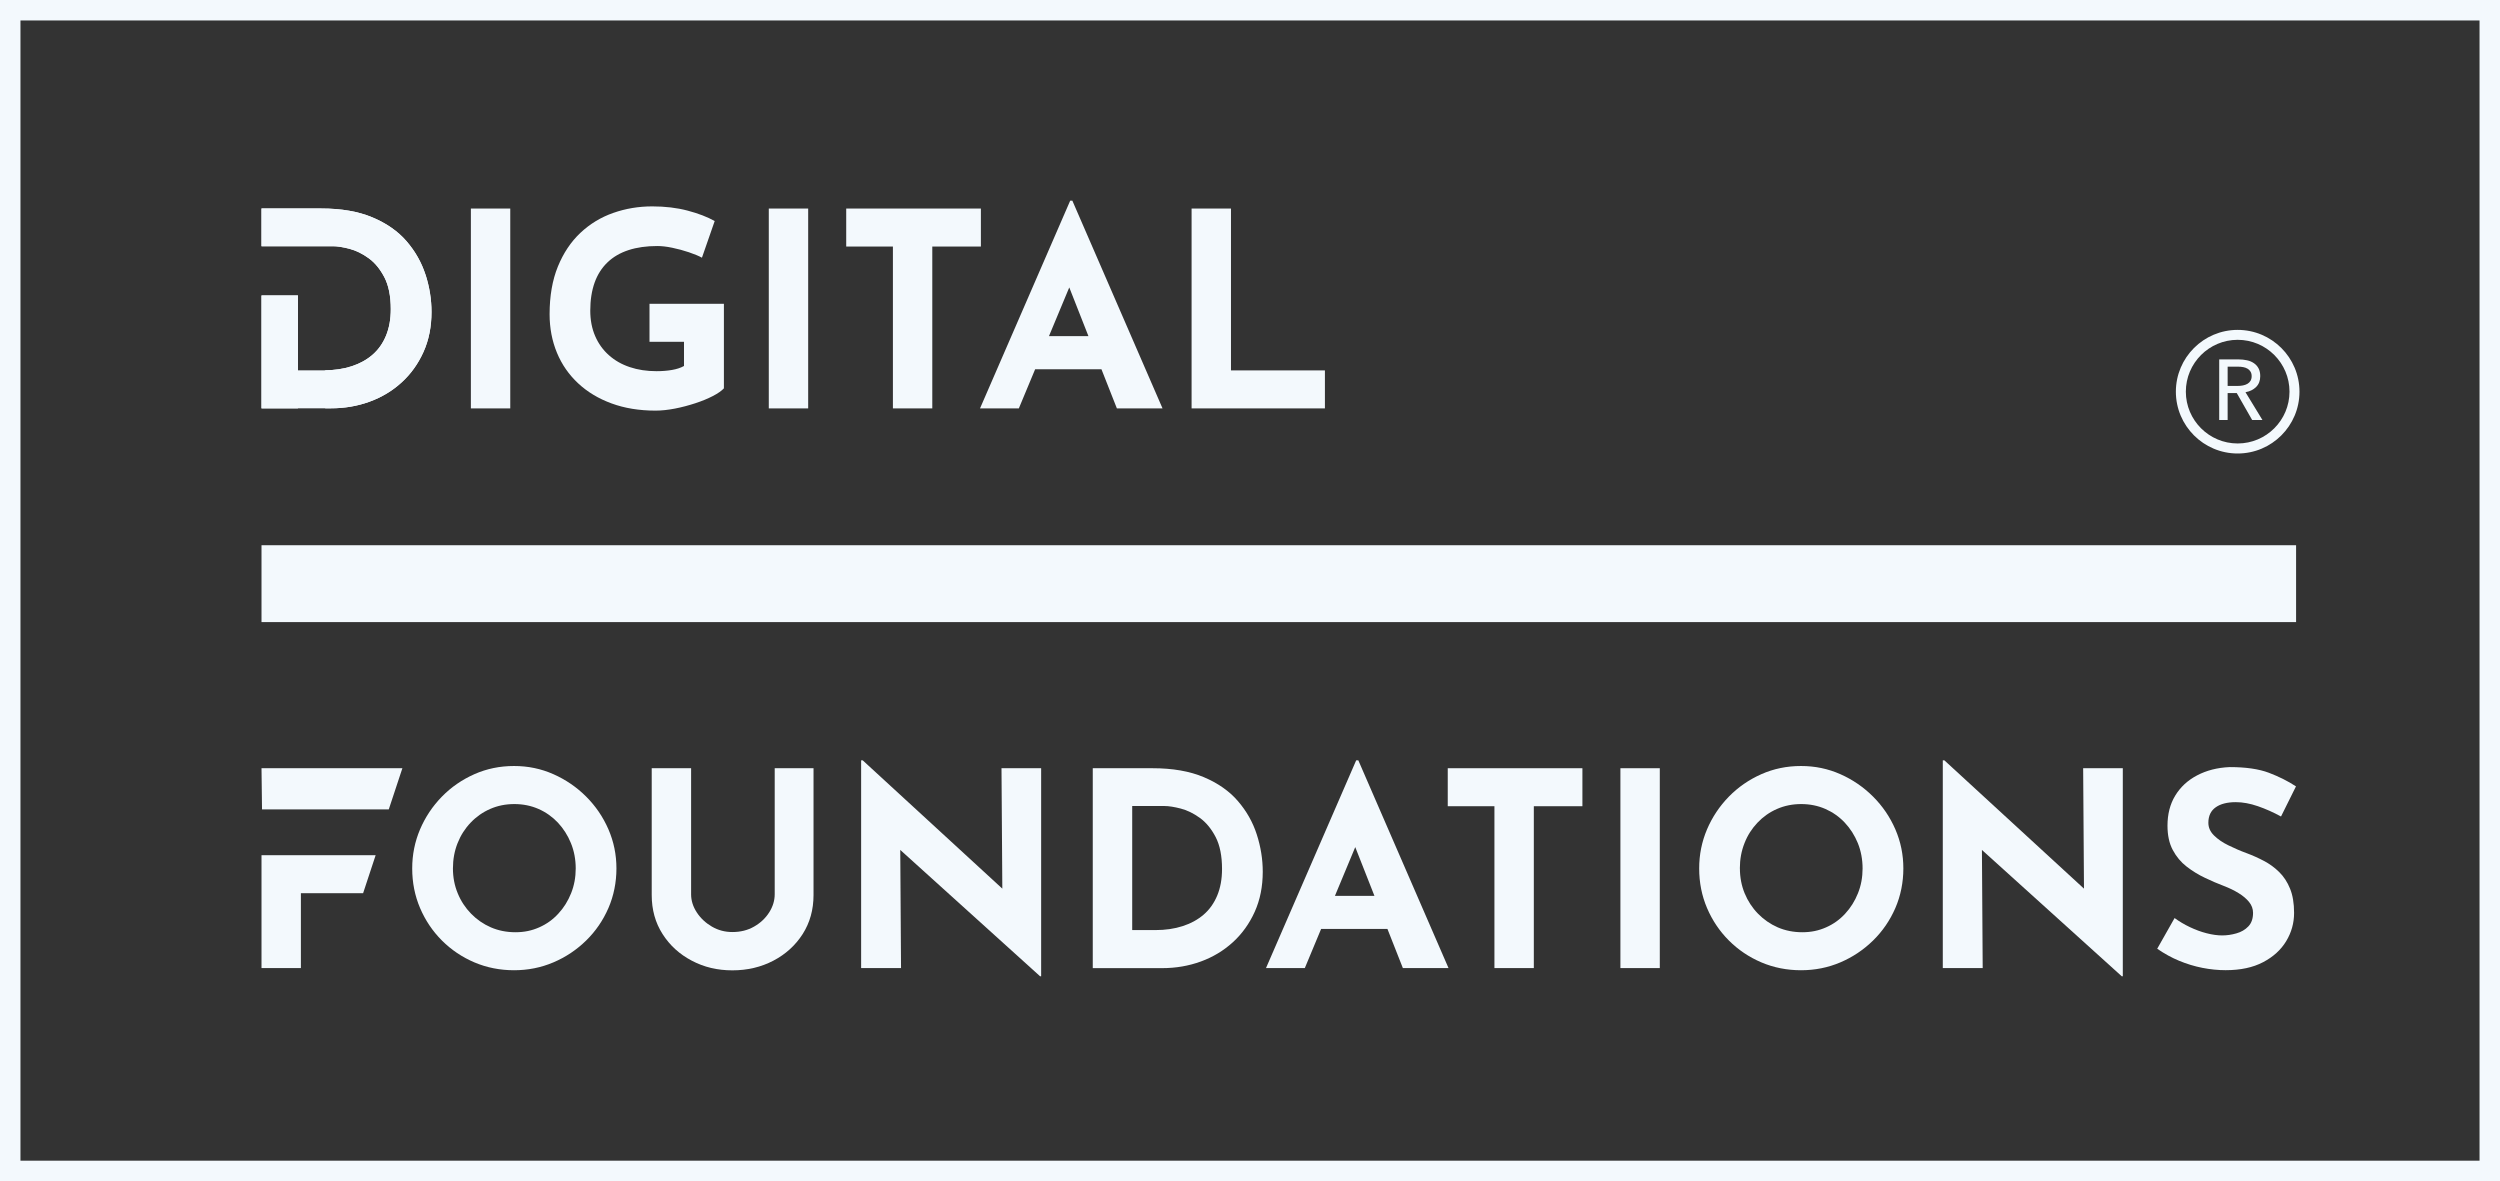 <?xml version="1.0" encoding="UTF-8"?>
<svg id="logo-bright-outline" xmlns="http://www.w3.org/2000/svg" viewBox="0 0 486.22 229.72">
  <rect x="0" y="0" width="486.22" height="229.72" fill="#333333" stroke="none"/>
  <path d="M482.24,3.98v221.76H3.98V3.98h478.26M486.22,0H0v229.72h486.22V0h0Z" style="fill: #f3f9fd;"/>
  <g>
    <rect x="50.86" y="106.04" width="395.7" height="14.95" style="fill: #f3f9fd;"/>
    <path d="M435.2,88.2c-6.63,0-12.02-5.39-12.02-12.02s5.39-12.02,12.02-12.02,12.02,5.39,12.02,12.02-5.39,12.02-12.02,12.02ZM435.2,66.09c-5.56,0-10.08,4.52-10.08,10.08s4.52,10.08,10.08,10.08,10.08-4.52,10.08-10.08-4.52-10.08-10.08-10.08Z" style="fill: #f3f9fd;"/>
    <path d="M433.26,81.69h-1.65v-11.79h3.78c.57,0,1.1.06,1.62.17s.96.3,1.34.56c.38.26.69.59.91,1.01.22.42.33.92.33,1.52,0,.87-.27,1.57-.8,2.1s-1.22.87-2.07,1.02l3.3,5.41h-2l-3-5.25h-1.77v5.25ZM433.26,75.06h1.9c.39,0,.75-.03,1.08-.1.33-.07.62-.17.87-.32.25-.15.45-.34.59-.58.14-.24.22-.54.22-.89s-.07-.65-.22-.89c-.14-.24-.34-.43-.57-.57-.24-.14-.52-.25-.84-.31-.32-.06-.66-.09-1.02-.09h-2.02v3.76Z" style="fill: #f3f9fd;"/>
    <path d="M91.58,40.56h7.66v38.87h-7.66v-38.87Z" style="fill: #f3f9fd;"/>
    <path d="M140.8,75.52c-.46.49-1.18,1-2.17,1.51-.99.51-2.12.98-3.41,1.4-1.29.42-2.6.77-3.93,1.03-1.34.26-2.61.4-3.8.4-3.17,0-6.02-.47-8.55-1.4-2.54-.93-4.7-2.23-6.5-3.91s-3.17-3.65-4.12-5.94-1.43-4.79-1.43-7.5c0-3.56.54-6.64,1.61-9.27,1.07-2.62,2.53-4.81,4.38-6.55,1.85-1.74,3.98-3.04,6.39-3.88,2.41-.85,4.94-1.27,7.58-1.27,2.5,0,4.79.27,6.87.82,2.08.55,3.84,1.22,5.28,2.03l-2.48,7.13c-.63-.35-1.48-.7-2.54-1.06s-2.13-.64-3.22-.87c-1.09-.23-2.06-.34-2.91-.34-2.11,0-3.98.26-5.6.79-1.62.53-2.99,1.32-4.09,2.38-1.11,1.06-1.95,2.37-2.51,3.93-.56,1.57-.85,3.39-.85,5.47,0,1.83.32,3.48.95,4.94.63,1.46,1.52,2.7,2.67,3.72,1.14,1.02,2.5,1.8,4.07,2.32,1.57.53,3.3.79,5.2.79,1.09,0,2.1-.08,3.01-.24.92-.16,1.69-.41,2.33-.77v-4.7h-6.71v-7.39h14.47v16.43Z" style="fill: #f3f9fd;"/>
    <path d="M149.52,40.56h7.66v38.87h-7.66v-38.87Z" style="fill: #f3f9fd;"/>
    <path d="M164.57,40.56h26.2v7.39h-9.45v31.48h-7.66v-31.48h-9.08v-7.39Z" style="fill: #f3f9fd;"/>
    <path d="M217.23,79.43h8.87l-17.54-40.4h-.42l-17.54,40.4h7.55l3.17-7.61h12.9l3,7.61ZM204.01,65.38l3.95-9.48,3.73,9.48h-7.68Z" style="fill: #f3f9fd;"/>
    <path d="M231.75,40.56h7.66v31.48h18.27v7.39h-25.93v-38.87Z" style="fill: #f3f9fd;"/>
    <polygon points="57.95 72.04 57.95 70.58 57.95 57.47 50.86 57.47 50.86 72.04 50.86 74.63 50.86 79.43 57.95 79.43 57.95 72.04" style="fill: #f3f9fd;"/>
    <path d="M82.76,53.44c-.77-2.39-2-4.56-3.67-6.5-1.67-1.94-3.88-3.49-6.63-4.65-2.75-1.16-6.07-1.74-9.98-1.74h-11.62v7.34h0s7.09,0,7.09,0h0s.57,0,.57,0h6.23c.88,0,1.95.17,3.22.5,1.27.34,2.51.94,3.72,1.82,1.22.88,2.24,2.12,3.07,3.72.83,1.6,1.24,3.67,1.24,6.21,0,1.94-.31,3.65-.92,5.15-.62,1.5-1.5,2.74-2.64,3.72-1.14.99-2.51,1.73-4.09,2.24-1.53.49-3.23.75-5.1.76v7.4h1.14c2.64,0,5.14-.43,7.5-1.29,2.36-.86,4.44-2.11,6.23-3.75,1.8-1.64,3.21-3.61,4.25-5.92,1.04-2.31,1.56-4.9,1.56-7.79,0-2.43-.39-4.84-1.16-7.24Z" style="fill: #f3f9fd;"/>
    <path d="M80.17,168.9c0-2.68.51-5.21,1.53-7.61,1.02-2.39,2.44-4.51,4.25-6.36,1.81-1.85,3.92-3.3,6.31-4.36,2.39-1.06,4.96-1.59,7.71-1.59s5.26.53,7.66,1.59c2.39,1.06,4.52,2.51,6.37,4.36,1.85,1.85,3.29,3.97,4.33,6.36,1.04,2.4,1.56,4.93,1.56,7.61s-.52,5.32-1.56,7.71c-1.04,2.39-2.48,4.5-4.33,6.31s-3.97,3.23-6.37,4.25c-2.39,1.02-4.95,1.53-7.66,1.53s-5.32-.51-7.71-1.53c-2.39-1.02-4.5-2.44-6.31-4.25-1.81-1.81-3.23-3.92-4.25-6.31s-1.53-4.96-1.53-7.71ZM88.09,168.9c0,1.73.31,3.34.93,4.83.61,1.5,1.48,2.82,2.59,3.96,1.11,1.14,2.39,2.03,3.86,2.67,1.46.63,3.05.95,4.78.95s3.2-.32,4.62-.95c1.43-.63,2.67-1.52,3.72-2.67,1.06-1.14,1.88-2.46,2.48-3.96.6-1.49.9-3.11.9-4.83s-.31-3.4-.93-4.91c-.61-1.51-1.46-2.84-2.53-3.99-1.08-1.14-2.33-2.03-3.78-2.67-1.44-.63-3.01-.95-4.7-.95s-3.26.32-4.7.95c-1.44.63-2.71,1.52-3.8,2.67-1.09,1.14-1.94,2.47-2.54,3.99-.6,1.51-.9,3.15-.9,4.91Z" style="fill: #f3f9fd;"/>
    <path d="M134.41,173.92c0,1.23.37,2.41,1.11,3.54.74,1.13,1.72,2.04,2.93,2.75,1.22.71,2.54,1.06,3.99,1.06,1.58,0,2.99-.35,4.22-1.06,1.23-.7,2.21-1.62,2.93-2.75.72-1.13,1.08-2.31,1.08-3.54v-24.51h7.55v24.67c0,2.85-.71,5.38-2.11,7.58-1.41,2.2-3.31,3.93-5.7,5.18-2.39,1.25-5.05,1.88-7.97,1.88s-5.52-.62-7.9-1.88c-2.38-1.25-4.27-2.97-5.68-5.18-1.41-2.2-2.11-4.73-2.11-7.58v-24.67h7.66v24.51Z" style="fill: #f3f9fd;"/>
    <polygon points="194.78 149.41 194.94 172.83 167.79 147.88 167.48 147.88 167.48 188.28 175.24 188.28 175.09 165.3 202.28 189.87 202.49 189.87 202.49 149.41 194.78 149.41" style="fill: #f3f9fd;"/>
    <path d="M212.53,188.28v-38.87h11.62c3.91,0,7.24.58,9.98,1.74,2.75,1.16,4.96,2.71,6.63,4.65,1.67,1.94,2.9,4.1,3.67,6.5.77,2.39,1.16,4.81,1.16,7.24,0,2.89-.52,5.48-1.56,7.79-1.04,2.31-2.46,4.28-4.25,5.92-1.8,1.64-3.87,2.89-6.23,3.75-2.36.86-4.86,1.29-7.5,1.29h-13.52ZM220.19,180.89h4.54c1.94,0,3.7-.26,5.28-.77,1.59-.51,2.95-1.26,4.09-2.24,1.14-.98,2.02-2.23,2.64-3.72.62-1.5.93-3.21.93-5.15,0-2.53-.41-4.6-1.24-6.21-.83-1.6-1.85-2.84-3.06-3.72-1.22-.88-2.46-1.49-3.72-1.82-1.27-.33-2.34-.5-3.22-.5h-6.23v24.14Z" style="fill: #f3f9fd;"/>
    <path d="M272.85,188.28h8.87l-17.54-40.4h-.42l-17.54,40.4h7.55l3.17-7.61h12.9l3,7.61ZM259.63,174.23l3.95-9.48,3.73,9.48h-7.68Z" style="fill: #f3f9fd;"/>
    <path d="M281.56,149.41h26.2v7.39h-9.45v31.48h-7.66v-31.48h-9.08v-7.39Z" style="fill: #f3f9fd;"/>
    <path d="M315.15,149.41h7.66v38.87h-7.66v-38.87Z" style="fill: #f3f9fd;"/>
    <path d="M330.47,168.9c0-2.68.51-5.21,1.53-7.61,1.02-2.39,2.44-4.51,4.25-6.36,1.81-1.85,3.92-3.3,6.31-4.36,2.39-1.06,4.96-1.59,7.71-1.59s5.26.53,7.66,1.59c2.39,1.06,4.51,2.51,6.36,4.36,1.85,1.85,3.29,3.97,4.33,6.36,1.04,2.4,1.56,4.93,1.56,7.61s-.52,5.32-1.56,7.71c-1.04,2.39-2.48,4.5-4.33,6.31-1.85,1.81-3.97,3.23-6.36,4.25-2.39,1.02-4.95,1.53-7.66,1.53s-5.32-.51-7.71-1.53c-2.39-1.02-4.5-2.44-6.31-4.25s-3.23-3.92-4.25-6.31c-1.02-2.39-1.53-4.96-1.53-7.71ZM338.39,168.9c0,1.73.31,3.34.92,4.83.62,1.5,1.48,2.82,2.59,3.96,1.11,1.14,2.39,2.03,3.85,2.67,1.46.63,3.05.95,4.78.95s3.2-.32,4.62-.95c1.43-.63,2.67-1.52,3.72-2.67,1.06-1.14,1.88-2.46,2.48-3.96.6-1.49.9-3.11.9-4.83s-.31-3.4-.92-4.91c-.62-1.51-1.46-2.84-2.54-3.99-1.07-1.14-2.33-2.03-3.78-2.67-1.44-.63-3.01-.95-4.7-.95s-3.26.32-4.7.95c-1.45.63-2.71,1.52-3.8,2.67s-1.94,2.47-2.53,3.99c-.6,1.51-.9,3.15-.9,4.91Z" style="fill: #f3f9fd;"/>
    <polygon points="405.15 149.41 405.31 172.83 378.16 147.88 377.85 147.88 377.85 188.28 385.61 188.28 385.46 165.3 412.65 189.87 412.86 189.87 412.86 149.41 405.15 149.41" style="fill: #f3f9fd;"/>
    <path d="M443.65,158.81c-1.48-.81-2.98-1.48-4.51-2.01-1.53-.53-2.97-.79-4.3-.79-1.66,0-2.96.33-3.91,1s-1.43,1.67-1.43,3.01c0,.92.36,1.73,1.08,2.45.72.72,1.65,1.37,2.8,1.93,1.14.56,2.33,1.08,3.56,1.53,1.13.42,2.25.92,3.35,1.5,1.11.58,2.1,1.3,2.98,2.17.88.86,1.59,1.94,2.11,3.22.53,1.29.79,2.86.79,4.73,0,1.97-.51,3.8-1.53,5.49-1.02,1.69-2.52,3.06-4.49,4.09-1.97,1.04-4.4,1.56-7.29,1.56-1.48,0-2.98-.15-4.51-.45-1.53-.3-3.04-.76-4.52-1.37-1.48-.61-2.9-1.4-4.28-2.35l3.38-5.97c.92.67,1.91,1.26,2.99,1.77,1.07.51,2.15.91,3.25,1.19,1.09.28,2.1.42,3.01.42s1.84-.13,2.77-.4c.93-.26,1.71-.71,2.32-1.35.61-.63.92-1.51.92-2.64,0-.77-.26-1.48-.77-2.11-.51-.63-1.2-1.22-2.06-1.74-.86-.53-1.8-.98-2.82-1.37-1.2-.46-2.43-.98-3.7-1.59-1.27-.6-2.46-1.33-3.57-2.19-1.11-.86-2.01-1.94-2.69-3.22-.69-1.29-1.03-2.86-1.03-4.73,0-2.25.5-4.21,1.51-5.86,1-1.65,2.42-2.97,4.25-3.93s3.94-1.51,6.34-1.61c3.13,0,5.68.37,7.63,1.11,1.95.74,3.7,1.62,5.26,2.64l-2.91,5.86Z" style="fill: #f3f9fd;"/>
    <polygon points="78.26 149.41 50.86 149.41 50.96 157.42 75.61 157.42 78.26 149.41" style="fill: #f3f9fd;"/>
    <polygon points="73.06 166.32 58.52 166.32 50.86 166.32 50.86 188.28 58.52 188.28 58.52 173.72 70.62 173.72 73.06 166.32" style="fill: #f3f9fd;"/>
    <path d="M82.76,53.44c-.77-2.39-2-4.56-3.67-6.5-1.67-1.94-3.88-3.49-6.63-4.65-2.75-1.16-6.07-1.74-9.98-1.74h-11.62v7.34h0s7.09,0,7.09,0h0s.57,0,.57,0h6.23c.88,0,1.95.17,3.22.5,1.27.34,2.51.94,3.72,1.82,1.22.88,2.24,2.12,3.07,3.72.83,1.6,1.24,3.67,1.24,6.21,0,1.94-.31,3.65-.93,5.15-.62,1.5-1.5,2.74-2.64,3.72-1.14.99-2.51,1.73-4.09,2.24-1.59.51-3.34.77-5.28.77h-5.11v-14.57h-7.09v21.96h13.52c2.64,0,5.14-.43,7.5-1.29,2.36-.86,4.44-2.11,6.23-3.75,1.8-1.64,3.21-3.61,4.25-5.92,1.04-2.31,1.56-4.9,1.56-7.79,0-2.43-.39-4.84-1.16-7.24Z" style="fill: #f3f9fd;"/>
  </g>
</svg>